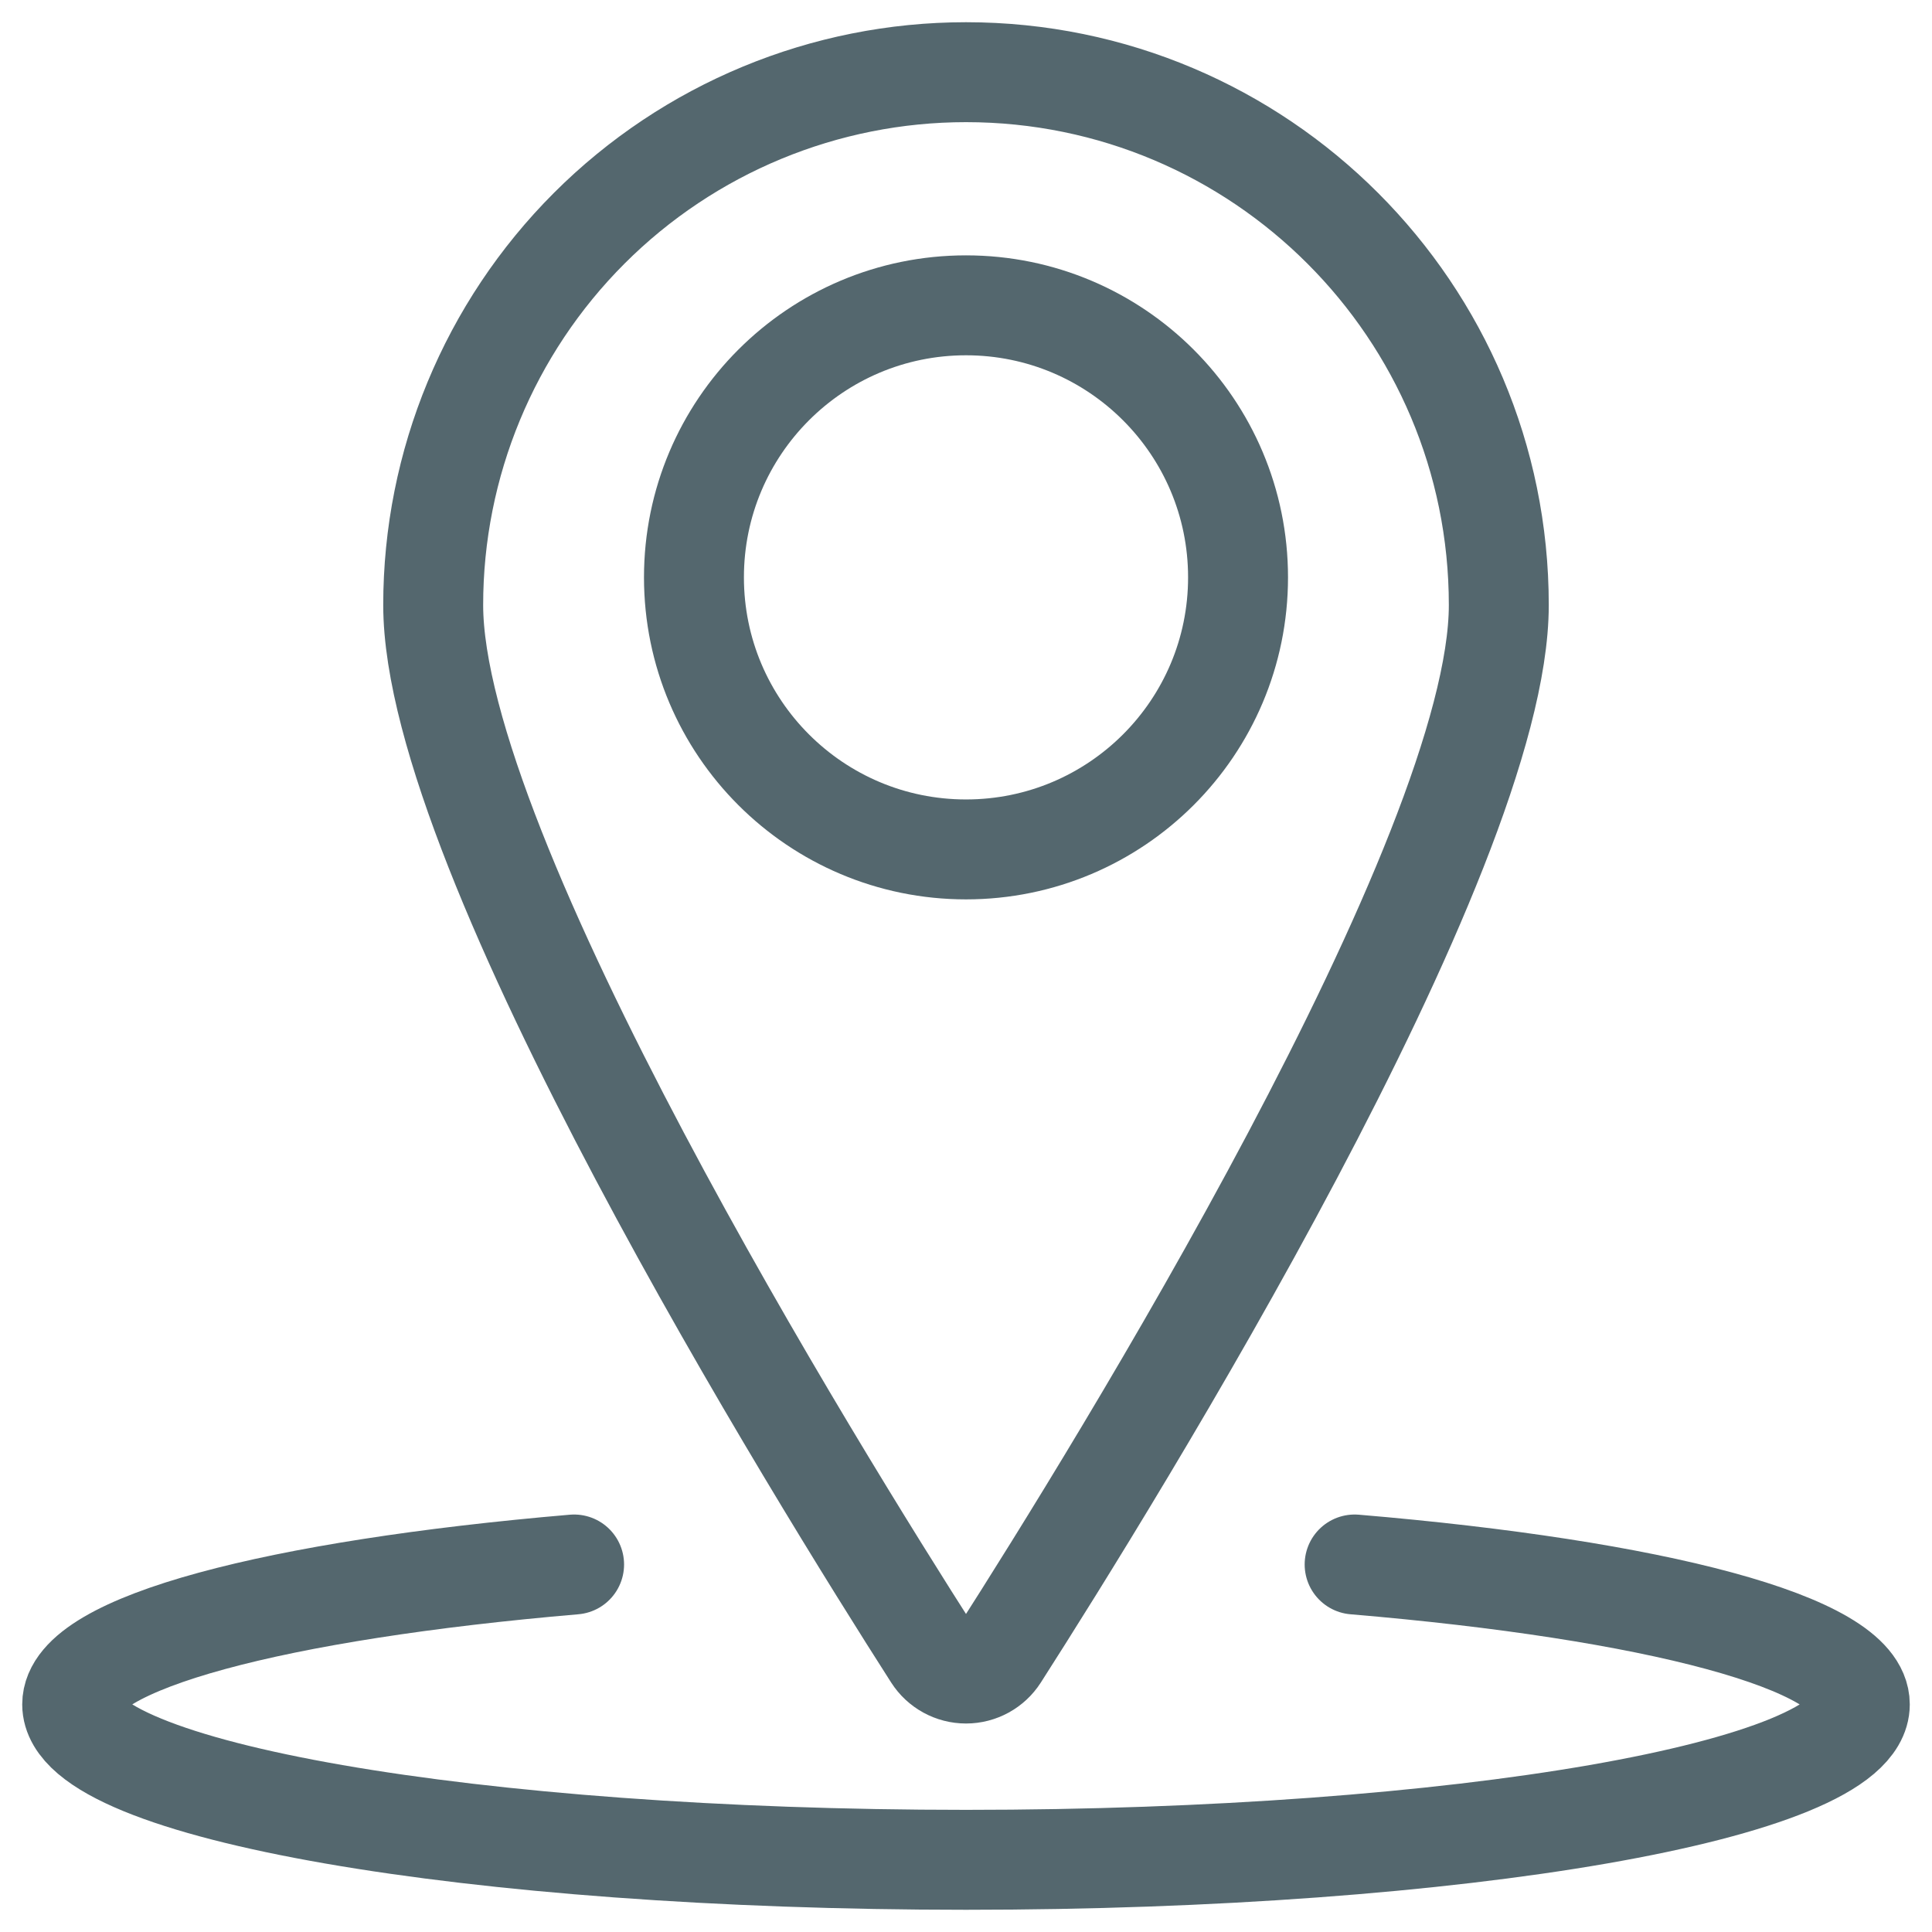 <?xml version="1.0" encoding="UTF-8"?>
<svg width="58px" height="58px" viewBox="0 0 58 58" version="1.1" xmlns="http://www.w3.org/2000/svg" xmlns:xlink="http://www.w3.org/1999/xlink">
    <!-- Generator: Sketch 52.6 (67491) - http://www.bohemiancoding.com/sketch -->
    <title>pin-location-1</title>
    <desc>Created with Sketch.</desc>
    <g id="Landing-Page" stroke="none" stroke-width="1" fill="none" fill-rule="evenodd" stroke-linecap="round" stroke-linejoin="round">
        <g id="Contact-Us" transform="translate(-110, -483)" stroke="#54676E" stroke-width="3">
            <g id="Intro-Section" transform="translate(0, 98)">
                <g id="Information" transform="translate(50, 86)">
                    <g id="Location" transform="translate(61, 281)">
                        <g id="pin-location-1" transform="translate(0, 19)">
                            <circle id="Oval" cx="28" cy="16.333" r="8.167"></circle>
                            <path d="M28,1.167 C36.834,1.168 43.995,8.33 43.995,17.164 C43.995,24.666 32.464,43.262 28.982,48.704 C28.768,49.038 28.398,49.241 28,49.241 C27.602,49.241 27.232,49.038 27.018,48.704 C23.536,43.262 12.005,24.67 12.005,17.164 C12.004,12.921 13.689,8.852 16.689,5.852 C19.689,2.852 23.757,1.167 28,1.167 Z" id="Shape"></path>
                            <path d="M39.667,45.967 C48.645,46.723 54.833,48.321 54.833,50.167 C54.833,52.745 42.821,54.833 28,54.833 C13.179,54.833 1.167,52.745 1.167,50.167 C1.167,48.323 7.315,46.73 16.235,45.967" id="Shape"></path>
                        </g>
                    </g>
                </g>
            </g>
        </g>
    </g>
</svg>